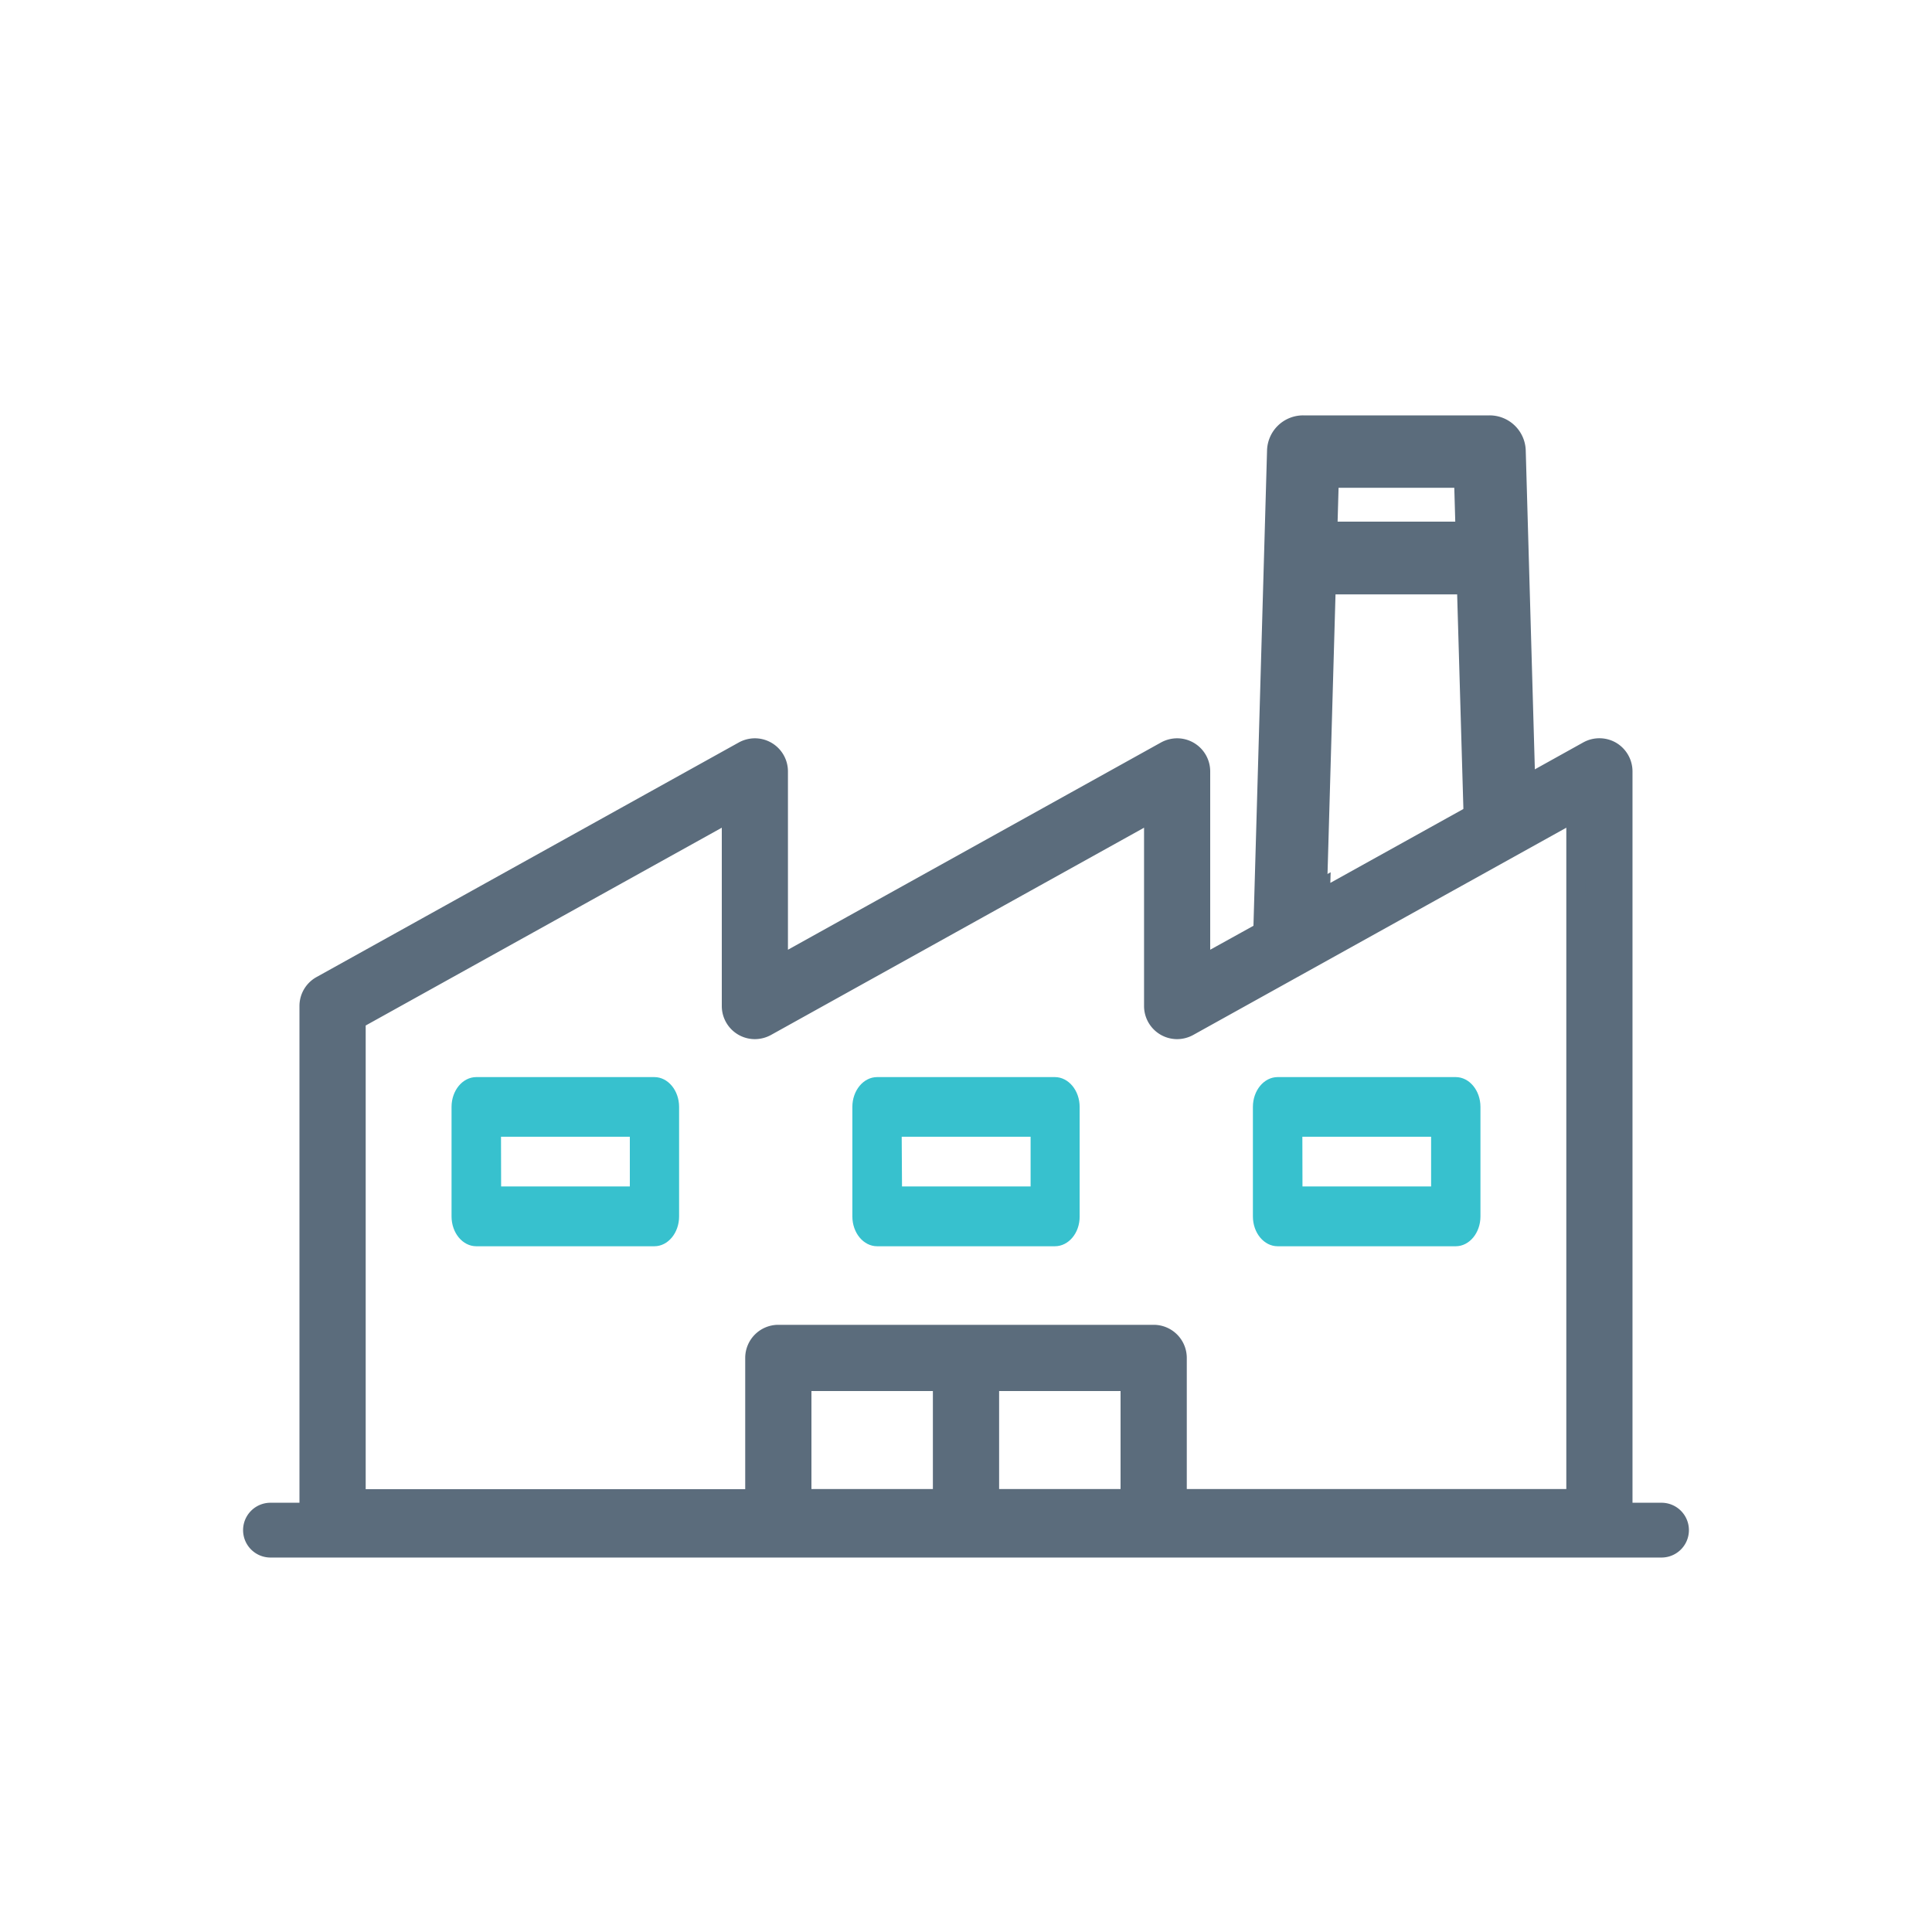 <svg id="Layer_1" data-name="Layer 1" xmlns="http://www.w3.org/2000/svg" viewBox="0 0 500 500"><defs><style>.cls-1{fill:#5b6c7c;}.cls-2{fill:#37c1ce;}</style></defs><title>V2 Icons for loan application</title><path class="cls-1" d="M417,194.41a6.07,6.07,0,0,0-6-.07l-16.7,9.28L394.2,201c-4,2.24-8,4.49-12,6.71l.07,2.59-40.63,22.57.08-2.79q-5.91,3.22-11.83,6.45l-.5.27-.09,3L310.71,250v-50.4a6.07,6.07,0,0,0-6.07-6.07,6.17,6.17,0,0,0-2.94.77L201.43,250v-50.4a6.08,6.08,0,0,0-6.08-6.07,6.2,6.2,0,0,0-2.94.77L83.13,255.05A6.07,6.07,0,0,0,80,260.36V393.93A6.07,6.07,0,0,0,86.07,400H413.93a6.07,6.07,0,0,0,6.07-6.07V199.64A6.07,6.07,0,0,0,417,194.41ZM243.93,387.86H207.5V357.5h36.43Zm48.57,0H256.07V357.5H292.5Zm115.36,0H304.64V351.43a6.07,6.07,0,0,0-6.07-6.07H201.43a6.07,6.07,0,0,0-6.07,6.07v36.43H92.14V263.93l97.15-54v50.4a6.07,6.07,0,0,0,6.07,6.07,6.17,6.17,0,0,0,2.94-.77L298.57,210v50.4a6.08,6.08,0,0,0,6.08,6.07,6.2,6.2,0,0,0,2.94-.77l57.26-31.8,26.61-14.79,16.4-9.11Z"/><path class="cls-1" d="M413.93,402.5H86.07a8.58,8.58,0,0,1-8.57-8.57V260.36a8.56,8.56,0,0,1,4.42-7.5L191.2,192.15a8.73,8.73,0,0,1,4.15-1.08h0a8.57,8.57,0,0,1,8.57,8.57v46.15l96.55-53.64a8.77,8.77,0,0,1,4.16-1.08h0a8.57,8.57,0,0,1,8.57,8.57v46.15l13.67-7.57.09-3,1.76-.95c3.08-1.67,6.13-3.34,9.18-5l6.47-3.53-.08,2.75,35.47-19.7-.07-2.58,1.32-.74,9.91-5.56,5.65-3.17.08,2.68,13.11-7.29a8.62,8.62,0,0,1,8.5.1h0a8.62,8.62,0,0,1,4.23,7.39V393.93A8.58,8.58,0,0,1,413.93,402.5ZM195.36,196.07h0a3.75,3.75,0,0,0-1.74.45L84.34,257.24a3.58,3.58,0,0,0-1.84,3.12V393.93a3.57,3.57,0,0,0,3.57,3.57H413.93a3.57,3.57,0,0,0,3.57-3.57V199.64a3.58,3.58,0,0,0-1.76-3.08h0a3.6,3.6,0,0,0-3.54,0L391.89,207.8l-.07-2.63-7,4,.08,2.59-45.81,25.44.08-2.83q-3.61,2-7.25,4l-.08,2.93-23.59,13.07V199.64a3.57,3.57,0,0,0-3.57-3.57h0a3.74,3.74,0,0,0-1.73.45l-104,57.76V199.64a3.52,3.52,0,0,0-1.05-2.52A3.56,3.56,0,0,0,195.36,196.07Zm215,194.29H302.14V351.43a3.57,3.57,0,0,0-3.57-3.57H201.43a3.57,3.57,0,0,0-3.57,3.57v38.93H89.64V262.46l102.15-56.74v54.64a3.57,3.57,0,0,0,3.57,3.57h0a3.74,3.74,0,0,0,1.73-.45l104-57.76v54.64a3.52,3.52,0,0,0,1.05,2.52,3.56,3.56,0,0,0,2.52,1.05h0a3.75,3.75,0,0,0,1.74-.45l104-57.76Zm-103.22-5h98.22V214.21L308.8,267.85a8.73,8.73,0,0,1-4.15,1.08h0a8.57,8.57,0,0,1-8.57-8.57V214.21l-96.55,53.64a8.77,8.77,0,0,1-4.16,1.08h0a8.57,8.57,0,0,1-8.57-8.57V214.21L94.64,265.4v120h98.22V351.43a8.57,8.57,0,0,1,8.57-8.57h97.14a8.57,8.57,0,0,1,8.57,8.57Zm-12.14,5H253.57V355H295Zm-36.43-5H290V360H258.57Zm-12.14,5H205V355h41.43Zm-36.43-5h31.43V360H210Z"/><path class="cls-1" d="M340.63,241.12l2.57-89.82h36.39l1.91,67.13q6.78-3.74,13.56-7.43l-2.69-94.31a6.89,6.89,0,0,0-6.89-6.69H337.3a6.88,6.88,0,0,0-6.88,6.69L326.64,249Q333.63,245,340.63,241.12ZM344,123.77h34.8l.4,13.76H343.6Z"/><path class="cls-1" d="M324,253.36l3.91-136.74a9.33,9.33,0,0,1,9.38-9.12h48.19a9.35,9.35,0,0,1,9.38,9.12l2.74,95.84-1.35.73q-6.78,3.7-13.55,7.43l-3.59,2-2-68.79H345.63l-2.54,88.81-1.24.69q-7,3.91-14,7.88ZM337.3,112.5a4.36,4.36,0,0,0-4.38,4.26l-3.65,127.88c3-1.67,5.93-3.35,8.9-5l2.6-90.83H382l1.87,65.46,8.63-4.72-2.65-92.78a4.36,4.36,0,0,0-4.38-4.26H337.3ZM381.77,140H341l.53-18.76h39.66Zm-35.6-5h30.45l-.25-8.76H346.42Z"/><path class="cls-2" d="M169.35,279.39H123.26c-3.18,0-5.76,3.17-5.76,7.08v28.34c0,3.91,2.58,7.08,5.76,7.08h46.09c3.18,0,5.76-3.17,5.76-7.08V286.47C175.11,282.56,172.53,279.39,169.35,279.39Zm-5.76,28.33H129V293.55h34.57Z"/><path class="cls-2" d="M169.35,322.53H123.26c-3.53,0-6.4-3.46-6.4-7.72V286.47c0-4.26,2.87-7.72,6.4-7.72h46.09c3.53,0,6.4,3.46,6.4,7.72v28.34C175.75,319.07,172.88,322.53,169.35,322.53ZM123.26,280c-2.82,0-5.12,2.89-5.12,6.44v28.34c0,3.55,2.3,6.44,5.12,6.44h46.09c2.82,0,5.12-2.89,5.12-6.44V286.47c0-3.55-2.3-6.44-5.12-6.44Zm41,28.33H128.38V292.91h35.85Zm-34.57-1.28H163V294.19H129.66Z"/><path class="cls-2" d="M273,279.39H227c-3.18,0-5.76,3.17-5.76,7.08v28.34c0,3.91,2.58,7.08,5.76,7.08H273c3.18,0,5.76-3.17,5.76-7.08V286.47C278.8,282.56,276.22,279.39,273,279.39Zm-5.76,28.33H232.72V293.55h34.56Z"/><path class="cls-2" d="M273,322.53H227c-3.53,0-6.41-3.46-6.41-7.72V286.47c0-4.26,2.88-7.72,6.41-7.72H273c3.53,0,6.41,3.46,6.41,7.72v28.34C279.45,319.07,276.57,322.53,273,322.53ZM227,280c-2.83,0-5.12,2.89-5.12,6.44v28.34c0,3.55,2.29,6.44,5.12,6.44H273c2.83,0,5.12-2.89,5.12-6.44V286.47c0-3.55-2.29-6.44-5.12-6.44Zm41,28.33H232.08V292.91h35.84Zm-34.56-1.28h33.28V294.19H233.36Z"/><path class="cls-2" d="M376.74,279.39H330.65c-3.18,0-5.76,3.17-5.76,7.08v28.34c0,3.91,2.58,7.08,5.76,7.08h46.09c3.18,0,5.76-3.17,5.76-7.08V286.47C382.5,282.56,379.92,279.39,376.74,279.39ZM371,307.72H336.41V293.55H371Z"/><path class="cls-2" d="M376.74,322.53H330.65c-3.53,0-6.4-3.46-6.4-7.72V286.47c0-4.26,2.87-7.72,6.4-7.72h46.09c3.53,0,6.4,3.46,6.4,7.72v28.34C383.14,319.07,380.27,322.53,376.74,322.53ZM330.65,280c-2.82,0-5.12,2.89-5.12,6.44v28.34c0,3.55,2.3,6.44,5.12,6.44h46.09c2.82,0,5.12-2.89,5.12-6.44V286.47c0-3.55-2.3-6.44-5.12-6.44Zm41,28.33H335.77V292.91h35.85Zm-34.57-1.28h33.29V294.19H337.05Z"/><path class="cls-1" d="M430,403.09H70a7.09,7.09,0,0,1,0-14.18H430a7.09,7.09,0,0,1,0,14.18Z"/></svg>